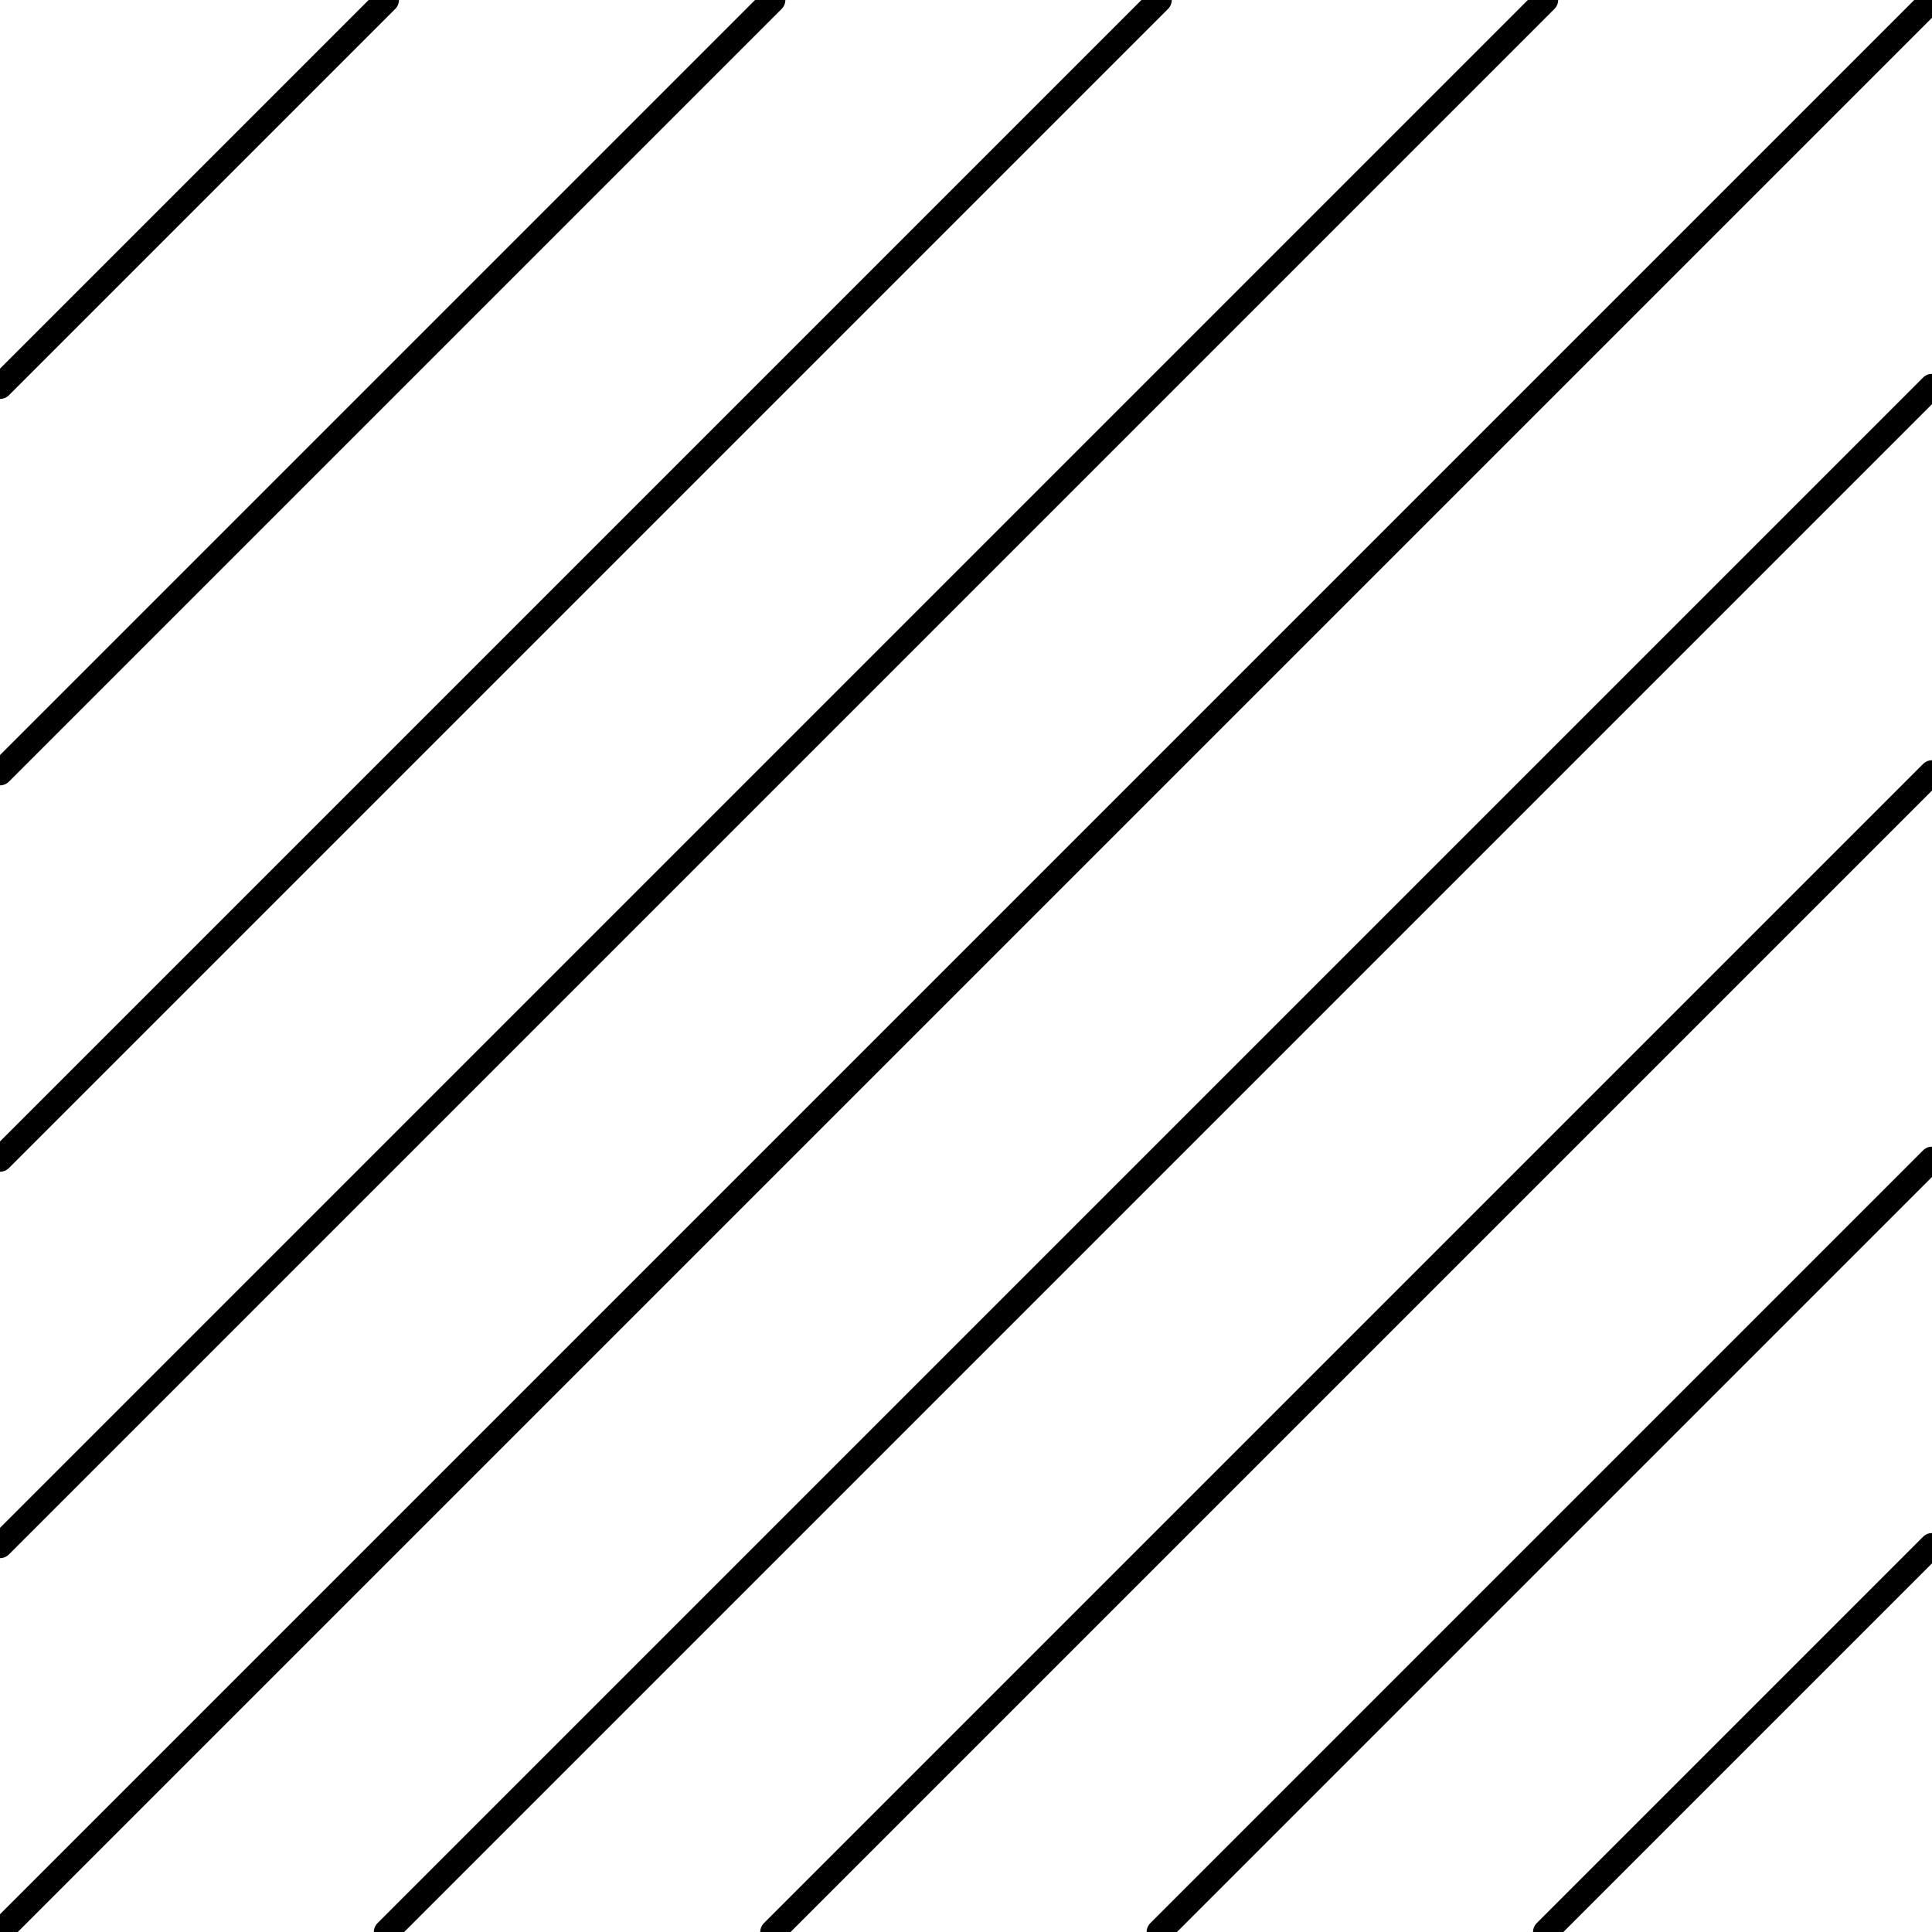 <?xml version="1.0"?>
<!DOCTYPE svg PUBLIC "-//W3C//DTD SVG 1.0//EN" "http://www.w3.org/TR/2001/REC-SVG-20010904/DTD/svg10.dtd">
<!--Generator: svgOut 1.0 by Regione Toscana-->

<svg xmlns="http://www.w3.org/2000/svg" xmlns:xlink="http://www.w3.org/1999/xlink" xmlns:ev="http://www.w3.org/2001/xml-events" width="10.0" height="10.0">
  <g id="sv08">
    <path style="stroke:black;fill:none;stroke-width:0.130;stroke-linecap:round" d="M0 2L2 0"/>
    <path style="stroke:black;fill:none;stroke-width:0.130;stroke-linecap:round" d="M0 4L4 0"/>
    <path style="stroke:black;fill:none;stroke-width:0.130;stroke-linecap:round" d="M0 6L6 0"/>
    <path style="stroke:black;fill:none;stroke-width:0.130;stroke-linecap:round" d="M0 8L8 0"/>
    <path style="stroke:black;fill:none;stroke-width:0.130;stroke-linecap:round" d="M0 10L10 0"/>
    <path style="stroke:black;fill:none;stroke-width:0.130;stroke-linecap:round" d="M2 10L10 2"/>
    <path style="stroke:black;fill:none;stroke-width:0.130;stroke-linecap:round" d="M4 10L10 4"/>
    <path style="stroke:black;fill:none;stroke-width:0.130;stroke-linecap:round" d="M6 10L10 6"/>
    <path style="stroke:black;fill:none;stroke-width:0.130;stroke-linecap:round" d="M8 10L10 8"/>
  </g>
</svg>
